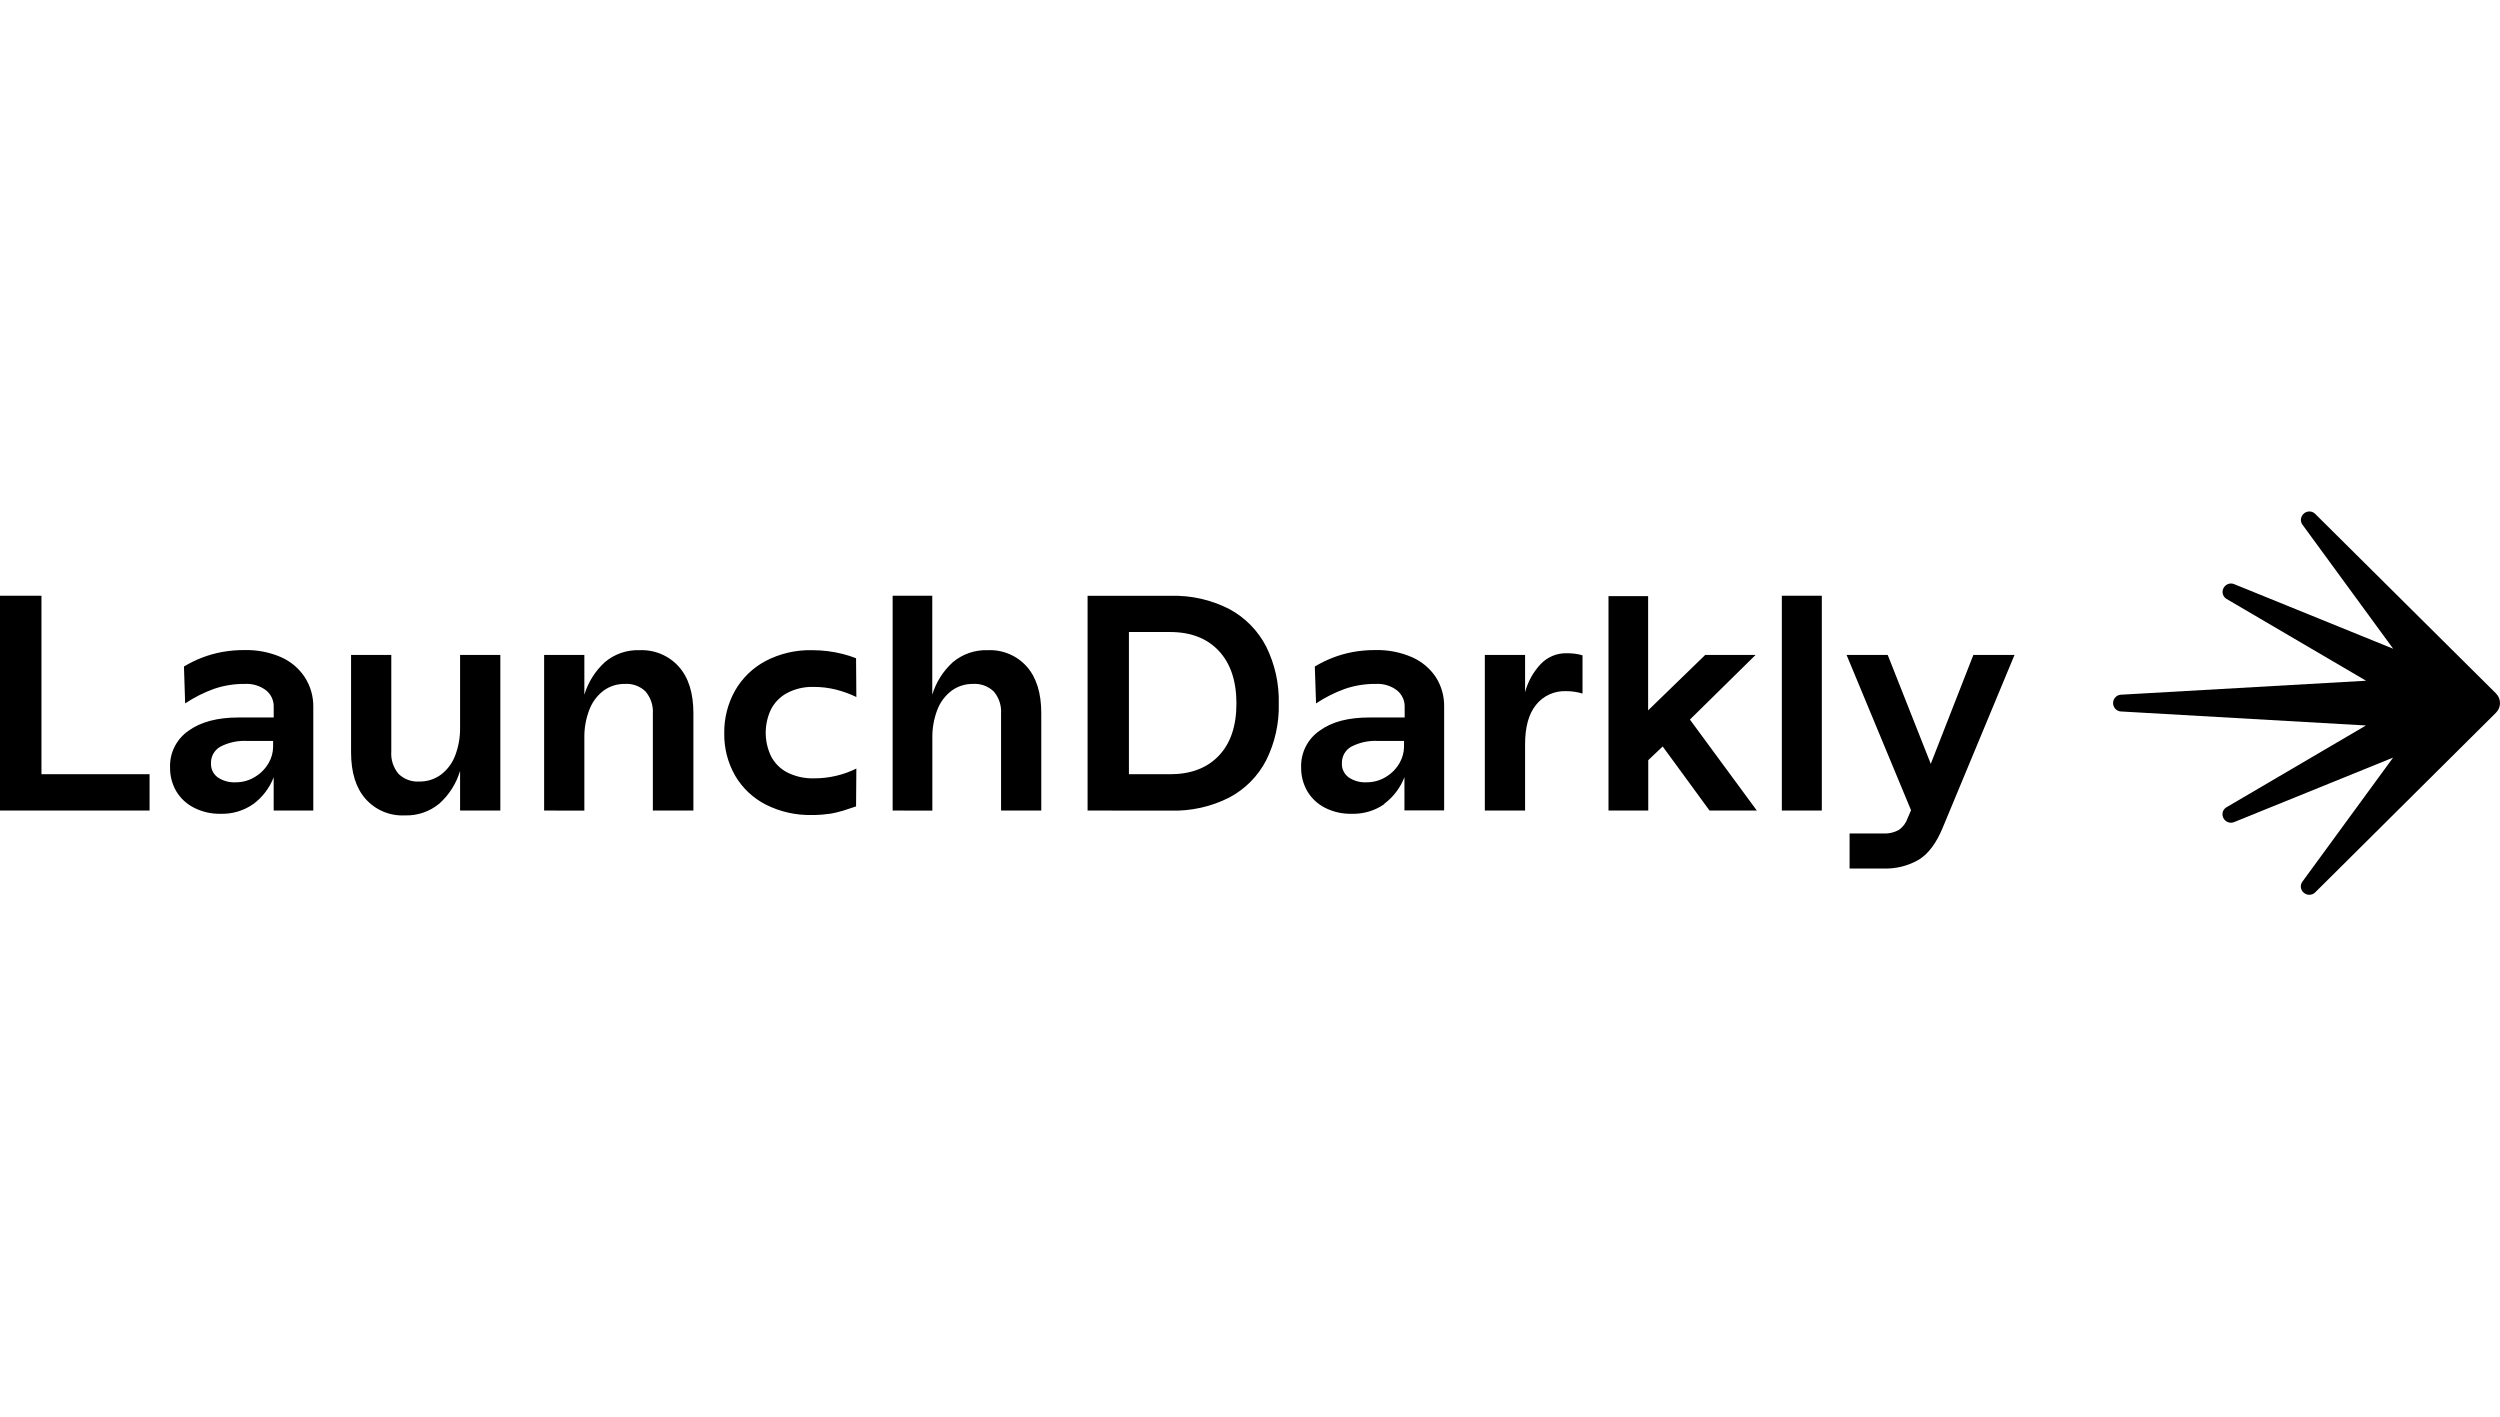 <svg width="120" height="68" viewBox="0 0 120 68" fill="none" xmlns="http://www.w3.org/2000/svg">
<g clip-path="url(#clip0_15967_3910)">
<path d="M7.179 38.906V37.163H1.99V28.595H0V38.906H7.179ZM12.163 38.591C12.603 38.264 12.941 37.819 13.136 37.309V38.906H15.038V33.927C15.045 33.423 14.902 32.929 14.629 32.505C14.352 32.084 13.958 31.751 13.496 31.546C12.941 31.305 12.339 31.188 11.733 31.203C11.373 31.201 11.012 31.233 10.658 31.296C10.322 31.358 9.994 31.451 9.676 31.575C9.383 31.69 9.099 31.83 8.83 31.993L8.887 33.764C9.315 33.479 9.775 33.246 10.259 33.07C10.737 32.904 11.241 32.823 11.748 32.828C12.114 32.805 12.477 32.914 12.77 33.135C12.888 33.23 12.983 33.351 13.047 33.488C13.111 33.625 13.142 33.776 13.138 33.927V34.439H11.451C10.438 34.439 9.637 34.651 9.048 35.077C8.764 35.273 8.534 35.538 8.379 35.846C8.224 36.154 8.15 36.496 8.163 36.84C8.158 37.237 8.259 37.63 8.457 37.975C8.66 38.315 8.956 38.591 9.31 38.77C9.704 38.971 10.143 39.071 10.586 39.062C11.149 39.08 11.703 38.914 12.163 38.591ZM10.445 37.309C10.34 37.231 10.257 37.129 10.201 37.011C10.146 36.894 10.121 36.764 10.128 36.635C10.123 36.476 10.162 36.318 10.239 36.179C10.317 36.04 10.431 35.924 10.57 35.844C10.973 35.634 11.427 35.538 11.882 35.566H13.109V35.859C13.105 36.121 13.034 36.378 12.905 36.606C12.753 36.878 12.534 37.108 12.269 37.272C11.979 37.46 11.639 37.556 11.293 37.551C10.992 37.564 10.694 37.479 10.445 37.309ZM21.096 38.566C21.563 38.144 21.905 37.603 22.084 37.002V38.906H24.016V31.436H22.084V34.922C22.091 35.38 22.012 35.835 21.849 36.263C21.713 36.628 21.475 36.948 21.164 37.185C20.863 37.405 20.497 37.52 20.123 37.514C19.941 37.526 19.758 37.498 19.586 37.435C19.415 37.371 19.259 37.272 19.129 37.145C18.879 36.846 18.754 36.462 18.782 36.074V31.436H16.851V36.108C16.851 37.075 17.082 37.82 17.544 38.343C17.777 38.608 18.068 38.817 18.393 38.955C18.719 39.093 19.072 39.156 19.426 39.139C20.035 39.161 20.63 38.957 21.096 38.566ZM28.049 38.91V35.42C28.041 34.962 28.121 34.507 28.284 34.079C28.419 33.715 28.654 33.395 28.963 33.157C29.261 32.936 29.624 32.821 29.995 32.828C30.178 32.816 30.36 32.842 30.532 32.905C30.703 32.968 30.859 33.066 30.989 33.194C31.239 33.492 31.364 33.875 31.337 34.262V38.906H33.283V34.233C33.283 33.267 33.05 32.522 32.582 31.999C32.348 31.737 32.057 31.53 31.732 31.393C31.407 31.256 31.056 31.194 30.703 31.209C30.092 31.185 29.495 31.391 29.03 31.786C28.569 32.209 28.23 32.748 28.049 33.346V31.436H26.118V38.906L28.049 38.91ZM39.776 39.07C40.013 39.035 40.248 38.981 40.477 38.91C40.694 38.841 40.886 38.774 41.091 38.707L41.105 36.891C40.793 37.046 40.464 37.164 40.123 37.242C39.783 37.321 39.434 37.361 39.085 37.36C38.632 37.375 38.184 37.277 37.78 37.073C37.446 36.898 37.175 36.624 37.005 36.289C36.84 35.94 36.754 35.558 36.754 35.172C36.754 34.786 36.84 34.404 37.005 34.055C37.176 33.719 37.447 33.444 37.78 33.265C38.173 33.059 38.612 32.958 39.056 32.972C39.421 32.97 39.786 33.015 40.14 33.104C40.472 33.19 40.795 33.307 41.105 33.456L41.091 31.595C40.884 31.514 40.672 31.446 40.457 31.392C39.975 31.269 39.48 31.208 38.982 31.209C38.205 31.19 37.435 31.369 36.747 31.729C36.133 32.055 35.625 32.548 35.281 33.151C34.931 33.777 34.753 34.484 34.764 35.2C34.753 35.912 34.933 36.613 35.287 37.232C35.635 37.826 36.147 38.309 36.762 38.623C37.444 38.966 38.201 39.137 38.966 39.121C39.234 39.123 39.502 39.105 39.768 39.066L39.776 39.07ZM44.753 38.91V35.42C44.745 34.962 44.825 34.507 44.988 34.079C45.124 33.714 45.361 33.394 45.673 33.157C45.969 32.939 46.328 32.824 46.695 32.828C46.88 32.815 47.065 32.841 47.239 32.904C47.412 32.967 47.571 33.066 47.703 33.194C47.954 33.492 48.078 33.875 48.051 34.262V38.906H49.981V34.233C49.981 33.267 49.75 32.522 49.288 31.999C49.056 31.737 48.767 31.529 48.443 31.393C48.119 31.256 47.769 31.193 47.417 31.209C46.804 31.186 46.204 31.391 45.736 31.786C45.271 32.207 44.93 32.746 44.749 33.346V28.595H42.847V38.906L44.753 38.91ZM56.194 38.91C57.17 38.938 58.139 38.722 59.009 38.28C59.768 37.877 60.385 37.253 60.778 36.492C61.198 35.646 61.405 34.712 61.381 33.768C61.404 32.823 61.197 31.887 60.778 31.038C60.386 30.273 59.769 29.645 59.009 29.236C58.14 28.79 57.171 28.57 56.194 28.599H52.204V38.906L56.194 38.91ZM54.188 37.163V30.337H56.163C57.157 30.337 57.936 30.638 58.5 31.239C59.065 31.841 59.347 32.682 59.349 33.764C59.349 34.848 59.066 35.685 58.5 36.277C57.934 36.869 57.155 37.164 56.163 37.163H54.188ZM66.44 38.585C66.88 38.258 67.218 37.813 67.413 37.303V38.9H69.319V33.927C69.329 33.424 69.191 32.93 68.921 32.505C68.64 32.083 68.243 31.75 67.778 31.546C67.223 31.305 66.622 31.188 66.017 31.203C65.656 31.201 65.295 31.233 64.939 31.296C64.605 31.358 64.277 31.451 63.96 31.575C63.666 31.69 63.382 31.83 63.111 31.993L63.17 33.764C63.598 33.479 64.059 33.245 64.543 33.07C65.021 32.904 65.525 32.822 66.031 32.828C66.398 32.805 66.761 32.914 67.054 33.135C67.172 33.23 67.267 33.35 67.331 33.488C67.396 33.625 67.427 33.775 67.424 33.927V34.439H65.743C64.721 34.439 63.929 34.642 63.338 35.077C63.054 35.273 62.824 35.538 62.67 35.846C62.516 36.154 62.442 36.496 62.455 36.84C62.449 37.237 62.551 37.63 62.749 37.975C62.949 38.314 63.242 38.59 63.594 38.77C63.987 38.971 64.425 39.071 64.868 39.062C65.435 39.082 65.993 38.917 66.457 38.591L66.44 38.585ZM64.722 37.303C64.62 37.225 64.537 37.124 64.483 37.007C64.429 36.891 64.404 36.763 64.412 36.635C64.407 36.476 64.445 36.318 64.523 36.179C64.601 36.04 64.715 35.924 64.853 35.844C65.257 35.634 65.711 35.538 66.166 35.566H67.393V35.859C67.388 36.121 67.317 36.377 67.189 36.606C67.038 36.878 66.82 37.107 66.555 37.272C66.263 37.46 65.922 37.557 65.575 37.551C65.274 37.564 64.977 37.479 64.729 37.309L64.722 37.303ZM73.204 38.906V35.722C73.204 34.894 73.38 34.26 73.734 33.827C73.904 33.615 74.123 33.445 74.371 33.332C74.62 33.218 74.892 33.165 75.165 33.175C75.435 33.173 75.703 33.212 75.961 33.291V31.457C75.838 31.419 75.712 31.392 75.585 31.377C75.449 31.361 75.312 31.354 75.176 31.355C74.95 31.353 74.726 31.397 74.517 31.485C74.309 31.572 74.121 31.701 73.965 31.863C73.601 32.246 73.339 32.714 73.204 33.224V31.436H71.272V38.906H73.204ZM79.116 38.906V36.488L79.809 35.83L82.058 38.906H84.328L81.116 34.54L84.269 31.436H81.852L79.11 34.097V28.613H77.208V38.906H79.116ZM87.447 38.906V28.595H85.528V38.906H87.447ZM90.381 41.689C90.99 41.714 91.594 41.564 92.119 41.256C92.57 40.968 92.944 40.467 93.24 39.755L96.697 31.436H94.722L92.677 36.665L90.61 31.436H88.635L91.73 38.891L91.567 39.271C91.492 39.494 91.349 39.689 91.158 39.828C90.924 39.961 90.654 40.023 90.385 40.005H88.78V41.689H90.381Z" fill="black"/>
<path d="M110.849 42.95C110.773 42.95 110.697 42.929 110.632 42.889C110.567 42.849 110.515 42.791 110.481 42.722C110.448 42.658 110.435 42.586 110.441 42.514C110.448 42.442 110.474 42.374 110.518 42.316L114.869 36.364L107.25 39.456C107.199 39.478 107.143 39.49 107.087 39.491C106.999 39.49 106.913 39.462 106.843 39.409C106.772 39.356 106.721 39.282 106.696 39.198C106.671 39.116 106.674 39.028 106.704 38.947C106.734 38.867 106.79 38.799 106.864 38.753L113.565 34.823L101.766 34.148C101.671 34.132 101.585 34.083 101.524 34.009C101.462 33.936 101.428 33.844 101.428 33.748C101.428 33.652 101.462 33.56 101.524 33.487C101.585 33.413 101.671 33.364 101.766 33.348L113.571 32.675L106.868 28.745C106.795 28.699 106.738 28.631 106.708 28.551C106.678 28.47 106.675 28.382 106.7 28.3C106.725 28.216 106.776 28.143 106.846 28.09C106.916 28.037 107.001 28.008 107.089 28.007C107.145 28.007 107.201 28.02 107.252 28.044L114.873 31.14L110.522 25.19C110.478 25.132 110.452 25.064 110.445 24.992C110.439 24.92 110.453 24.848 110.485 24.784C110.518 24.714 110.57 24.656 110.634 24.614C110.699 24.573 110.774 24.551 110.851 24.55C110.904 24.55 110.957 24.561 111.006 24.582C111.055 24.603 111.099 24.634 111.135 24.672L119.808 33.285C119.931 33.407 120 33.574 120 33.747C120 33.92 119.931 34.087 119.808 34.209L111.131 42.832C111.095 42.87 111.051 42.899 111.002 42.919C110.954 42.94 110.902 42.95 110.849 42.95Z" fill="black"/>
</g>
<defs>
<clipPath id="clip0_15967_3910">
<rect width="120" height="18.4" fill="white" transform="translate(0 24.55)"/>
</clipPath>
</defs>
</svg>
